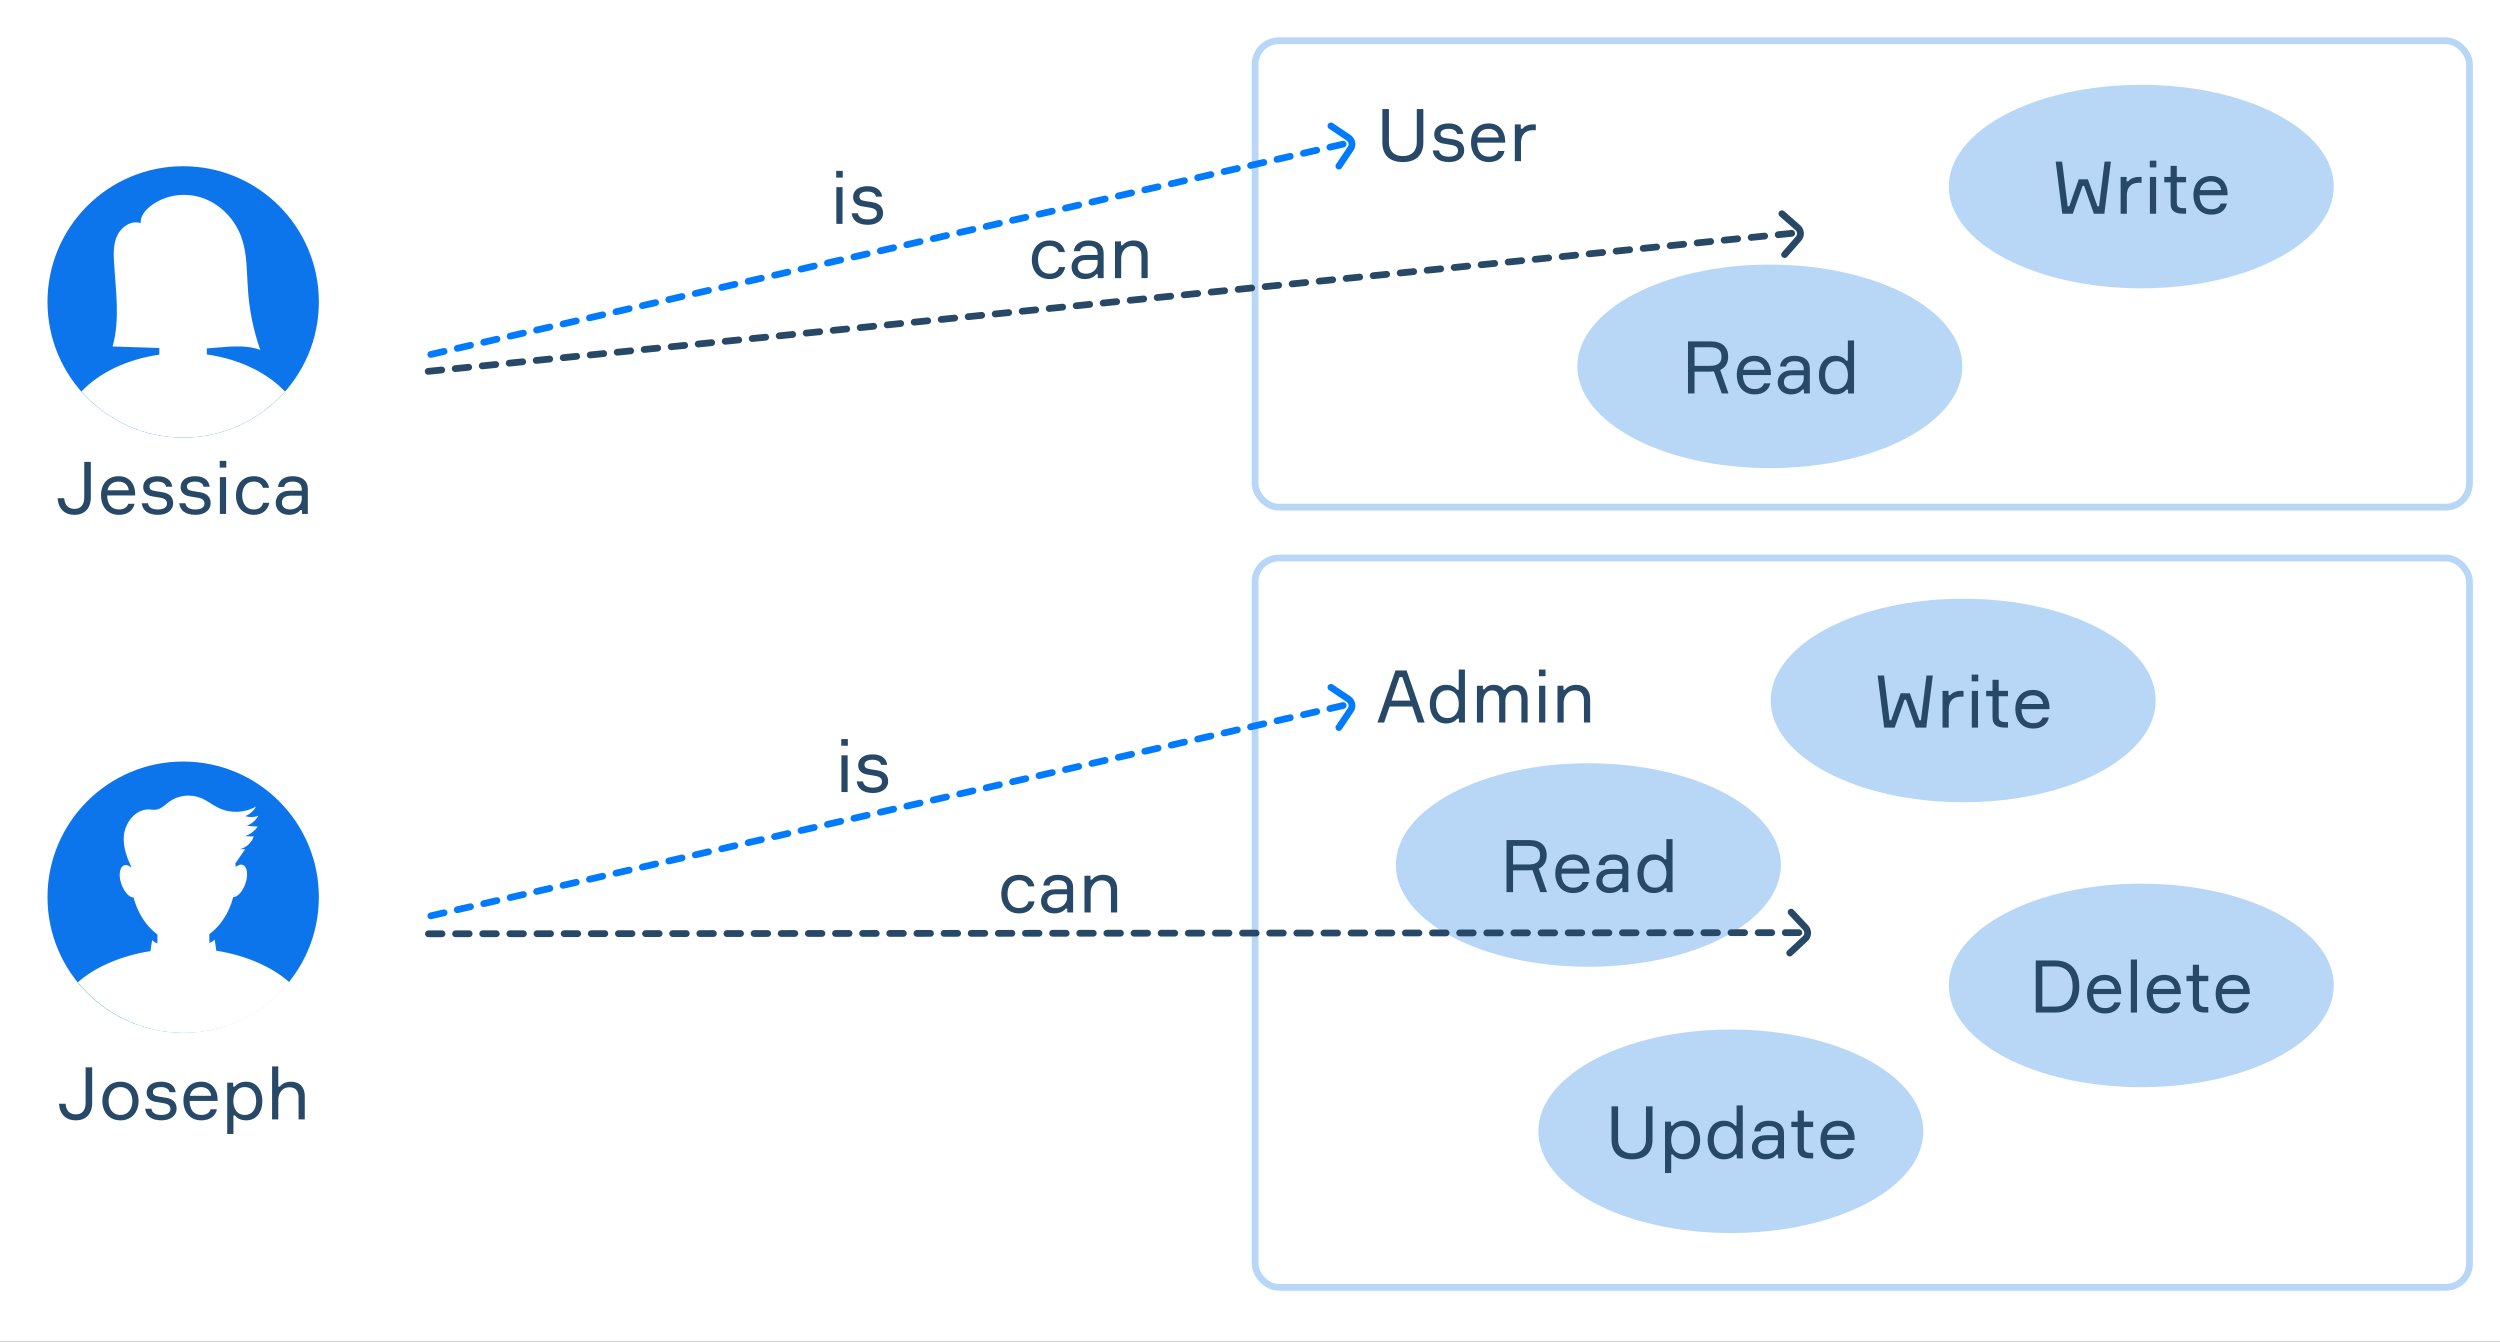 <svg width="1474" height="791" viewBox="0 0 1474 791" fill="none" xmlns="http://www.w3.org/2000/svg">
<rect x="0" y="0" width="1474" height="791" fill="#333333" stroke="none"/>
<g clip-path="url(#clip0)">
<rect width="1474" height="791" fill="white"/>
<rect x="740" y="24" width="716" height="275" rx="14" stroke="#B8D7F6" stroke-width="4"/>
<rect x="740" y="329" width="716" height="430" rx="14" stroke="#B8D7F6" stroke-width="4"/>
<ellipse cx="1043.5" cy="216" rx="113.5" ry="60" fill="#B8D7F6"/>
<ellipse cx="1157.5" cy="413" rx="113.5" ry="60" fill="#B8D7F6"/>
<ellipse cx="936.5" cy="510" rx="113.5" ry="60" fill="#B8D7F6"/>
<ellipse cx="1262.5" cy="581" rx="113.5" ry="60" fill="#B8D7F6"/>
<ellipse cx="1020.5" cy="667" rx="113.5" ry="60" fill="#B8D7F6"/>
<ellipse cx="1262.5" cy="110" rx="113.5" ry="60" fill="#B8D7F6"/>
<path d="M784.716 74.246L795.046 81.175C797.189 82.621 797.784 85.452 796.338 87.595L789.408 97.924" stroke="#007BFF" stroke-width="4" stroke-miterlimit="10" stroke-linecap="round"/>
<path d="M791.908 84.975L253.922 209" stroke="#007BFF" stroke-width="4" stroke-miterlimit="10" stroke-linecap="round" stroke-dasharray="8 8"/>
<path d="M784.716 405.25L795.046 412.179C797.189 413.625 797.784 416.456 796.338 418.599L789.408 428.928" stroke="#007BFF" stroke-width="4" stroke-miterlimit="10" stroke-linecap="round"/>
<path d="M791.908 415.975L253.922 540" stroke="#007BFF" stroke-width="4" stroke-miterlimit="10" stroke-linecap="round" stroke-dasharray="8 8"/>
<path d="M1050.61 126.007L1059.96 134.212C1061.9 135.923 1062.12 138.806 1060.41 140.745L1052.21 150.093" stroke="#274867" stroke-width="4" stroke-miterlimit="10" stroke-linecap="round"/>
<path d="M1056.36 137.574L252 219" stroke="#274867" stroke-width="4" stroke-miterlimit="10" stroke-linecap="round" stroke-dasharray="8 8"/>
<path d="M1056.05 537.797L1064.53 546.895C1066.29 548.791 1066.22 551.682 1064.33 553.44L1055.23 561.922" stroke="#274867" stroke-width="4" stroke-miterlimit="10" stroke-linecap="round"/>
<path d="M1060.61 549.882L252.145 550.566" stroke="#274867" stroke-width="4" stroke-miterlimit="10" stroke-linecap="round" stroke-dasharray="8 8"/>
<path d="M108 258C152.183 258 188 222.183 188 178C188 133.817 152.183 98 108 98C63.817 98 28 133.817 28 178C28 222.183 63.817 258 108 258Z" fill="#0D75EC"/>
<path d="M121.951 208.986V205.406C132.568 204.789 143.432 202.69 153.432 206.27C149.358 194.665 146.889 182.443 146.148 170.097C145.407 160.221 145.778 149.974 142.568 140.591C138.988 129.974 130.716 120.962 120.222 117.011C109.728 113.06 97.259 114.665 88.494 121.702C85.407 124.172 82.691 127.628 82.938 131.579C77.63 129.727 71.704 133.554 69.235 138.616C66.765 143.678 66.889 149.48 67.259 155.159C68.247 171.579 70.84 188.369 66.395 204.295C75.531 204.542 84.79 204.912 93.926 205.159V209.11C74.79 211.826 58.37 219.851 48 230.838C62.691 247.505 84.049 257.999 108 257.999C131.951 257.999 153.309 247.505 168 230.838C157.506 219.727 141.086 211.702 121.951 208.986Z" fill="white"/>
<path d="M108 608.878C152.183 608.878 188 573.088 188 528.939C188 484.79 152.183 449 108 449C63.817 449 28 484.79 28 528.939C28 573.088 63.817 608.878 108 608.878Z" fill="#0D75EC"/>
<path d="M127.507 560.52C127.26 558.3 126.89 556.203 126.52 553.982C125.655 554.969 124.544 555.586 123.433 555.956V550.775C129.976 545.964 135.038 538.315 137.507 528.939C140.1 528.939 143.063 525.609 144.668 521.044C146.52 515.863 145.779 510.805 143.063 509.942C141.828 509.448 140.347 510.065 138.989 511.175C138.865 510.435 138.865 509.818 138.742 509.078C140.717 506.241 142.569 503.527 144.544 500.689C143.433 500.689 142.446 500.689 141.334 500.689C145.162 499.826 148.371 496.865 149.606 493.164C147.878 493.164 146.273 493.041 144.544 493.041C147.507 491.931 150.1 489.957 151.952 487.366C149.853 487.243 147.754 487.119 145.532 486.873C148.371 485.763 150.841 483.665 152.322 480.951C149.853 481.938 147.013 481.938 144.544 481.198C147.26 480.088 149.606 478.114 150.964 475.523C144.421 479.348 135.902 479.718 128.989 476.387C125.285 474.66 122.075 471.946 118.371 470.466C112.199 467.998 104.915 468.862 99.606 472.809C97.26 474.536 95.162 476.88 92.199 477.374C90.717 477.621 89.236 477.25 87.878 477.25C79.483 477.004 73.063 485.763 72.939 494.151C72.816 499.949 74.791 505.501 77.26 510.805C77.26 511.052 77.26 511.175 77.26 511.422C75.902 510.188 74.421 509.695 73.186 510.188C70.47 511.175 69.73 516.11 71.581 521.291C73.186 525.855 76.273 529.186 78.742 529.186C81.211 538.438 86.273 546.21 92.816 551.021V556.203C91.581 555.833 90.594 555.216 89.73 554.229C89.359 556.326 88.989 558.547 88.742 560.767C70.964 563.604 55.902 570.266 45.902 579.148C60.594 597.282 83.063 609.002 108.248 609.002C133.433 609.002 155.902 597.406 170.594 579.148C160.347 570.019 145.162 563.358 127.507 560.52Z" fill="white"/>
<path d="M43.871 303.559C49.934 303.559 53.546 299.732 53.546 293.196V272.298H49.676V293.239C49.676 297.883 47.397 300.033 43.957 300.033C40.388 300.033 38.195 298.012 37.851 293.755H33.981C34.368 300.119 38.238 303.559 43.871 303.559ZM79.692 290.874C79.562 285.542 76.466 280.769 70.016 280.769C63.438 280.769 59.568 285.284 59.568 291.949C59.568 298.614 63.352 303.559 70.103 303.559C75.478 303.559 78.617 300.721 79.305 297.023H75.606C74.962 299.087 73.156 300.377 70.103 300.377C65.63 300.377 63.309 297.281 63.179 292.121H79.692V290.874ZM69.93 283.951C73.585 283.951 75.692 286.316 75.907 289.068H63.395C63.867 286.316 66.017 283.951 69.93 283.951ZM91.402 289.498C89.209 289.154 88.134 288.509 88.134 286.832C88.134 284.983 90.026 283.951 92.821 283.951C95.53 283.951 97.594 284.897 97.895 286.961H101.55C101.077 283.177 98.11 280.769 92.993 280.769C87.145 280.769 84.436 283.564 84.436 287.176C84.436 290.444 86.543 292.078 89.639 292.637L94.498 293.454C97.25 293.927 98.454 294.959 98.454 296.851C98.454 299.216 96.304 300.377 93.036 300.377C89.768 300.377 87.618 299.173 87.274 296.722H83.576C84.049 300.85 87.059 303.559 93.208 303.559C99.056 303.559 102.109 300.334 102.109 296.765C102.109 292.809 99.701 290.874 95.917 290.229L93.466 289.842L91.402 289.498ZM113.49 289.498C111.297 289.154 110.222 288.509 110.222 286.832C110.222 284.983 112.114 283.951 114.909 283.951C117.618 283.951 119.682 284.897 119.983 286.961H123.638C123.165 283.177 120.198 280.769 115.081 280.769C109.233 280.769 106.524 283.564 106.524 287.176C106.524 290.444 108.631 292.078 111.727 292.637L116.586 293.454C119.338 293.927 120.542 294.959 120.542 296.851C120.542 299.216 118.392 300.377 115.124 300.377C111.856 300.377 109.706 299.173 109.362 296.722H105.664C106.137 300.85 109.147 303.559 115.296 303.559C121.144 303.559 124.197 300.334 124.197 296.765C124.197 292.809 121.789 290.874 118.005 290.229L115.554 289.842L113.49 289.498ZM133.428 275.695V271.739H129.558V275.695H133.428ZM133.299 281.328H129.644V303H133.299V281.328ZM155.139 296.464C154.58 298.872 152.774 300.377 149.678 300.377C144.819 300.377 142.798 296.421 142.798 292.078C142.798 287.778 144.776 283.951 149.678 283.951C152.645 283.951 154.322 285.413 155.01 287.606H158.665C157.934 283.607 154.838 280.769 149.678 280.769C142.927 280.769 139.143 285.628 139.143 292.164C139.143 298.571 142.927 303.559 149.678 303.559C154.709 303.559 157.977 300.721 158.794 296.464H155.139ZM178.046 303H181.486V288.251C181.486 283.392 178.003 280.769 172.542 280.769C167.683 280.769 164.243 283.091 163.942 287.09H167.597C167.769 285.198 169.403 283.951 172.628 283.951C176.412 283.951 177.917 285.843 177.917 288.466V289.326H170.865C164.845 289.326 162.566 293.024 162.566 296.507C162.566 300.205 165.361 303.559 170.349 303.559C173.445 303.559 175.767 302.398 177.1 300.721H178.046V303ZM171.252 300.377C168.027 300.377 166.221 298.829 166.221 296.378C166.221 293.798 167.855 292.25 171.424 292.25H177.917V294.228C177.917 297.668 174.864 300.377 171.252 300.377Z" fill="#274867"/>
<path d="M496.893 104.695V100.739H493.023V104.695H496.893ZM496.764 110.328H493.109V132H496.764V110.328ZM509.961 118.498C507.768 118.154 506.693 117.509 506.693 115.832C506.693 113.983 508.585 112.951 511.38 112.951C514.089 112.951 516.153 113.897 516.454 115.961H520.109C519.636 112.177 516.669 109.769 511.552 109.769C505.704 109.769 502.995 112.564 502.995 116.176C502.995 119.444 505.102 121.078 508.198 121.637L513.057 122.454C515.809 122.927 517.013 123.959 517.013 125.851C517.013 128.216 514.863 129.377 511.595 129.377C508.327 129.377 506.177 128.173 505.833 125.722H502.135C502.608 129.85 505.618 132.559 511.767 132.559C517.615 132.559 520.668 129.334 520.668 125.765C520.668 121.809 518.26 119.874 514.476 119.229L512.025 118.842L509.961 118.498Z" fill="#274867"/>
<path d="M499.889 439.695V435.739H496.019V439.695H499.889ZM499.76 445.328H496.105V467H499.76V445.328ZM512.957 453.498C510.764 453.154 509.689 452.509 509.689 450.832C509.689 448.983 511.581 447.951 514.376 447.951C517.085 447.951 519.149 448.897 519.45 450.961H523.105C522.632 447.177 519.665 444.769 514.548 444.769C508.7 444.769 505.991 447.564 505.991 451.176C505.991 454.444 508.098 456.078 511.194 456.637L516.053 457.454C518.805 457.927 520.009 458.959 520.009 460.851C520.009 463.216 517.859 464.377 514.591 464.377C511.323 464.377 509.173 463.173 508.829 460.722H505.131C505.604 464.85 508.614 467.559 514.763 467.559C520.611 467.559 523.664 464.334 523.664 460.765C523.664 456.809 521.256 454.874 517.472 454.229L515.021 453.842L512.957 453.498Z" fill="#274867"/>
<path d="M624.362 157.464C623.803 159.872 621.997 161.377 618.901 161.377C614.042 161.377 612.021 157.421 612.021 153.078C612.021 148.778 613.999 144.951 618.901 144.951C621.868 144.951 623.545 146.413 624.233 148.606H627.888C627.157 144.607 624.061 141.769 618.901 141.769C612.15 141.769 608.366 146.628 608.366 153.164C608.366 159.571 612.15 164.559 618.901 164.559C623.932 164.559 627.2 161.721 628.017 157.464H624.362ZM647.269 164H650.709V149.251C650.709 144.392 647.226 141.769 641.765 141.769C636.906 141.769 633.466 144.091 633.165 148.09H636.82C636.992 146.198 638.626 144.951 641.851 144.951C645.635 144.951 647.14 146.843 647.14 149.466V150.326H640.088C634.068 150.326 631.789 154.024 631.789 157.507C631.789 161.205 634.584 164.559 639.572 164.559C642.668 164.559 644.99 163.398 646.323 161.721H647.269V164ZM640.475 161.377C637.25 161.377 635.444 159.829 635.444 157.378C635.444 154.798 637.078 153.25 640.647 153.25H647.14V155.228C647.14 158.668 644.087 161.377 640.475 161.377ZM676.666 164V150.24C676.666 145.037 673.742 141.769 668.41 141.769C665.486 141.769 663.078 142.973 661.874 144.65H660.928V142.328H657.402V164H661.057V152.261C661.057 148.434 663.637 145.037 667.507 145.037C671.162 145.037 673.011 147.015 673.011 151.014V164H676.666Z" fill="#274867"/>
<path d="M606.362 531.464C605.803 533.872 603.997 535.377 600.901 535.377C596.042 535.377 594.021 531.421 594.021 527.078C594.021 522.778 595.999 518.951 600.901 518.951C603.868 518.951 605.545 520.413 606.233 522.606H609.888C609.157 518.607 606.061 515.769 600.901 515.769C594.15 515.769 590.366 520.628 590.366 527.164C590.366 533.571 594.15 538.559 600.901 538.559C605.932 538.559 609.2 535.721 610.017 531.464H606.362ZM629.269 538H632.709V523.251C632.709 518.392 629.226 515.769 623.765 515.769C618.906 515.769 615.466 518.091 615.165 522.09H618.82C618.992 520.198 620.626 518.951 623.851 518.951C627.635 518.951 629.14 520.843 629.14 523.466V524.326H622.088C616.068 524.326 613.789 528.024 613.789 531.507C613.789 535.205 616.584 538.559 621.572 538.559C624.668 538.559 626.99 537.398 628.323 535.721H629.269V538ZM622.475 535.377C619.25 535.377 617.444 533.829 617.444 531.378C617.444 528.798 619.078 527.25 622.647 527.25H629.14V529.228C629.14 532.668 626.087 535.377 622.475 535.377ZM658.666 538V524.24C658.666 519.037 655.742 515.769 650.41 515.769C647.486 515.769 645.078 516.973 643.874 518.65H642.928V516.328H639.402V538H643.057V526.261C643.057 522.434 645.637 519.037 649.507 519.037C653.162 519.037 655.011 521.015 655.011 525.014V538H658.666Z" fill="#274867"/>
<path d="M995.234 201.298V232H999.104V219.143H1008.05C1008.86 219.143 1009.72 219.1 1010.54 219.014L1015.14 232H1019.14L1014.24 218.111C1017.34 216.735 1018.93 214.026 1018.93 210.242C1018.93 204.609 1015.31 201.298 1008.82 201.298H995.234ZM999.104 215.703V204.738H1008.26C1013.21 204.738 1015.01 206.802 1015.01 210.242C1015.01 213.639 1013.21 215.703 1008.26 215.703H999.104ZM1044.12 219.874C1044 214.542 1040.9 209.769 1034.45 209.769C1027.87 209.769 1024 214.284 1024 220.949C1024 227.614 1027.78 232.559 1034.54 232.559C1039.91 232.559 1043.05 229.721 1043.74 226.023H1040.04C1039.39 228.087 1037.59 229.377 1034.54 229.377C1030.06 229.377 1027.74 226.281 1027.61 221.121H1044.12V219.874ZM1034.36 212.951C1038.02 212.951 1040.13 215.316 1040.34 218.068H1027.83C1028.3 215.316 1030.45 212.951 1034.36 212.951ZM1063.62 232H1067.06V217.251C1067.06 212.392 1063.57 209.769 1058.11 209.769C1053.25 209.769 1049.81 212.091 1049.51 216.09H1053.17C1053.34 214.198 1054.97 212.951 1058.2 212.951C1061.98 212.951 1063.49 214.843 1063.49 217.466V218.326H1056.44C1050.42 218.326 1048.14 222.024 1048.14 225.507C1048.14 229.205 1050.93 232.559 1055.92 232.559C1059.02 232.559 1061.34 231.398 1062.67 229.721H1063.62V232ZM1056.82 229.377C1053.6 229.377 1051.79 227.829 1051.79 225.378C1051.79 222.798 1053.43 221.25 1057 221.25H1063.49V223.228C1063.49 226.668 1060.44 229.377 1056.82 229.377ZM1089.49 200.739V212.65H1088.54C1087.34 211.102 1085.36 209.769 1081.92 209.769C1075.94 209.769 1072.42 214.628 1072.42 221.164C1072.42 227.571 1075.94 232.559 1081.92 232.559C1085.36 232.559 1087.47 231.183 1088.67 229.678H1089.62V232H1093.14V200.739H1089.49ZM1082.74 229.377C1078.39 229.377 1076.07 225.98 1076.07 221.164C1076.07 216.348 1078.39 212.951 1082.74 212.951C1087.55 212.951 1089.53 216.907 1089.53 221.164C1089.53 225.421 1087.55 229.377 1082.74 229.377Z" fill="#274867"/>
<path d="M888.234 495.298V526H892.104V513.143H901.048C901.865 513.143 902.725 513.1 903.542 513.014L908.143 526H912.142L907.24 512.111C910.336 510.735 911.927 508.026 911.927 504.242C911.927 498.609 908.315 495.298 901.822 495.298H888.234ZM892.104 509.703V498.738H901.263C906.208 498.738 908.014 500.802 908.014 504.242C908.014 507.639 906.208 509.703 901.263 509.703H892.104ZM937.124 513.874C936.995 508.542 933.899 503.769 927.449 503.769C920.87 503.769 917 508.284 917 514.949C917 521.614 920.784 526.559 927.535 526.559C932.91 526.559 936.049 523.721 936.737 520.023H933.039C932.394 522.087 930.588 523.377 927.535 523.377C923.063 523.377 920.741 520.281 920.612 515.121H937.124V513.874ZM927.363 506.951C931.018 506.951 933.125 509.316 933.34 512.068H920.827C921.3 509.316 923.45 506.951 927.363 506.951ZM956.618 526H960.058V511.251C960.058 506.392 956.575 503.769 951.114 503.769C946.255 503.769 942.815 506.091 942.514 510.09H946.169C946.341 508.198 947.975 506.951 951.2 506.951C954.984 506.951 956.489 508.843 956.489 511.466V512.326H949.437C943.417 512.326 941.138 516.024 941.138 519.507C941.138 523.205 943.933 526.559 948.921 526.559C952.017 526.559 954.339 525.398 955.672 523.721H956.618V526ZM949.824 523.377C946.599 523.377 944.793 521.829 944.793 519.378C944.793 516.798 946.427 515.25 949.996 515.25H956.489V517.228C956.489 520.668 953.436 523.377 949.824 523.377ZM982.488 494.739V506.65H981.542C980.338 505.102 978.36 503.769 974.92 503.769C968.943 503.769 965.417 508.628 965.417 515.164C965.417 521.571 968.943 526.559 974.92 526.559C978.36 526.559 980.467 525.183 981.671 523.678H982.617V526H986.143V494.739H982.488ZM975.737 523.377C971.394 523.377 969.072 519.98 969.072 515.164C969.072 510.348 971.394 506.951 975.737 506.951C980.553 506.951 982.531 510.907 982.531 515.164C982.531 519.421 980.553 523.377 975.737 523.377Z" fill="#274867"/>
<path d="M1225.63 105.747L1220.04 121.657H1219.1L1215.83 95.298H1212.04L1215.91 126H1222.11L1227.87 109.574H1228.81L1234.53 126H1240.72L1244.59 95.298H1240.85L1237.59 121.657H1236.64L1231.05 105.747H1225.63ZM1262.7 104.328H1261.07C1257.93 104.328 1255.87 105.575 1254.79 106.908H1253.85V104.328H1250.32V126H1253.98V115.164C1253.98 110.391 1256.6 107.768 1260.9 107.768H1262.7V104.328ZM1271.37 98.695V94.739H1267.5V98.695H1271.37ZM1271.24 104.328H1267.58V126H1271.24V104.328ZM1283.44 104.328V97.792H1279.79V104.328H1276.05V107.51H1279.79V119.937C1279.79 124.538 1282.54 126 1287.23 126H1288.91V122.732H1287.31C1284.39 122.732 1283.44 121.614 1283.44 119.421V107.51H1288.91V104.328H1283.44ZM1313.37 113.874C1313.24 108.542 1310.15 103.769 1303.7 103.769C1297.12 103.769 1293.25 108.284 1293.25 114.949C1293.25 121.614 1297.03 126.559 1303.78 126.559C1309.16 126.559 1312.3 123.721 1312.98 120.023H1309.29C1308.64 122.087 1306.84 123.377 1303.78 123.377C1299.31 123.377 1296.99 120.281 1296.86 115.121H1313.37V113.874ZM1303.61 106.951C1307.27 106.951 1309.37 109.316 1309.59 112.068H1297.07C1297.55 109.316 1299.7 106.951 1303.61 106.951Z" fill="#274867"/>
<path d="M1120.63 408.747L1115.04 424.657H1114.1L1110.83 398.298H1107.04L1110.91 429H1117.11L1122.87 412.574H1123.81L1129.53 429H1135.72L1139.59 398.298H1135.85L1132.59 424.657H1131.64L1126.05 408.747H1120.63ZM1157.7 407.328H1156.07C1152.93 407.328 1150.87 408.575 1149.79 409.908H1148.85V407.328H1145.32V429H1148.98V418.164C1148.98 413.391 1151.6 410.768 1155.9 410.768H1157.7V407.328ZM1166.37 401.695V397.739H1162.5V401.695H1166.37ZM1166.24 407.328H1162.58V429H1166.24V407.328ZM1178.44 407.328V400.792H1174.79V407.328H1171.05V410.51H1174.79V422.937C1174.79 427.538 1177.54 429 1182.23 429H1183.91V425.732H1182.31C1179.39 425.732 1178.44 424.614 1178.44 422.421V410.51H1183.91V407.328H1178.44ZM1208.37 416.874C1208.24 411.542 1205.15 406.769 1198.7 406.769C1192.12 406.769 1188.25 411.284 1188.25 417.949C1188.25 424.614 1192.03 429.559 1198.78 429.559C1204.16 429.559 1207.3 426.721 1207.98 423.023H1204.29C1203.64 425.087 1201.84 426.377 1198.78 426.377C1194.31 426.377 1191.99 423.281 1191.86 418.121H1208.37V416.874ZM1198.61 409.951C1202.27 409.951 1204.37 412.316 1204.59 415.068H1192.07C1192.55 412.316 1194.7 409.951 1198.61 409.951Z" fill="#274867"/>
<path d="M835.336 64.298V83.992C835.336 88.808 832.498 92.033 827.123 92.033C821.748 92.033 818.91 88.808 818.91 83.992V64.298H815.04V84.035C815.04 91.302 819.254 95.559 827.123 95.559C834.992 95.559 839.206 91.302 839.206 84.035V64.298H835.336ZM852.589 81.498C850.396 81.154 849.321 80.509 849.321 78.832C849.321 76.983 851.213 75.951 854.008 75.951C856.717 75.951 858.781 76.897 859.082 78.961H862.737C862.264 75.177 859.297 72.769 854.18 72.769C848.332 72.769 845.623 75.564 845.623 79.176C845.623 82.444 847.73 84.078 850.826 84.637L855.685 85.454C858.437 85.927 859.641 86.959 859.641 88.851C859.641 91.216 857.491 92.377 854.223 92.377C850.955 92.377 848.805 91.173 848.461 88.722H844.763C845.236 92.85 848.246 95.559 854.395 95.559C860.243 95.559 863.296 92.334 863.296 88.765C863.296 84.809 860.888 82.874 857.104 82.229L854.653 81.842L852.589 81.498ZM887.448 82.874C887.319 77.542 884.223 72.769 877.773 72.769C871.194 72.769 867.324 77.284 867.324 83.949C867.324 90.614 871.108 95.559 877.859 95.559C883.234 95.559 886.373 92.721 887.061 89.023H883.363C882.718 91.087 880.912 92.377 877.859 92.377C873.387 92.377 871.065 89.281 870.936 84.121H887.448V82.874ZM877.687 75.951C881.342 75.951 883.449 78.316 883.664 81.068H871.151C871.624 78.316 873.774 75.951 877.687 75.951ZM905.522 73.328H903.888C900.749 73.328 898.685 74.575 897.61 75.908H896.664V73.328H893.138V95H896.793V84.164C896.793 79.391 899.416 76.768 903.716 76.768H905.522V73.328Z" fill="#274867"/>
<path d="M835.929 426H839.971L829.307 395.298H822.771L812.15 426H816.106L819.288 416.583H832.747L835.929 426ZM825.136 399.254H826.856L831.543 413.057H820.449L825.136 399.254ZM860.075 394.739V406.65H859.129C857.925 405.102 855.947 403.769 852.507 403.769C846.53 403.769 843.004 408.628 843.004 415.164C843.004 421.571 846.53 426.559 852.507 426.559C855.947 426.559 858.054 425.183 859.258 423.678H860.204V426H863.73V394.739H860.075ZM853.324 423.377C848.981 423.377 846.659 419.98 846.659 415.164C846.659 410.348 848.981 406.951 853.324 406.951C858.14 406.951 860.118 410.907 860.118 415.164C860.118 419.421 858.14 423.377 853.324 423.377ZM893.539 403.769C890.83 403.769 888.766 404.715 887.433 406.65H886.487C885.326 404.715 883.391 403.769 880.768 403.769C878.016 403.769 876.339 404.758 875.264 406.435H874.318V404.328H870.792V426H874.447V414.003C874.447 410.09 876.167 407.037 879.779 407.037C882.488 407.037 883.907 408.886 883.907 412.455V426H887.562V413.315C887.562 409.66 889.454 407.037 892.851 407.037C895.646 407.037 897.022 408.8 897.022 412.369V426H900.677V411.982C900.677 406.994 898.527 403.769 893.539 403.769ZM911.237 398.695V394.739H907.367V398.695H911.237ZM911.108 404.328H907.453V426H911.108V404.328ZM937.549 426V412.24C937.549 407.037 934.625 403.769 929.293 403.769C926.369 403.769 923.961 404.973 922.757 406.65H921.811V404.328H918.285V426H921.94V414.261C921.94 410.434 924.52 407.037 928.39 407.037C932.045 407.037 933.894 409.015 933.894 413.014V426H937.549Z" fill="#274867"/>
<path d="M44.673 660.559C50.736 660.559 54.348 656.732 54.348 650.196V629.298H50.478V650.239C50.478 654.883 48.199 657.033 44.759 657.033C41.19 657.033 38.997 655.012 38.653 650.755H34.783C35.17 657.119 39.04 660.559 44.673 660.559ZM71.033 637.769C64.239 637.769 60.369 642.757 60.369 649.164C60.369 655.571 64.239 660.559 71.033 660.559C77.784 660.559 81.697 655.571 81.697 649.164C81.697 642.757 77.784 637.769 71.033 637.769ZM71.033 657.377C66.217 657.377 64.024 653.421 64.024 649.164C64.024 644.907 66.217 640.951 71.033 640.951C75.806 640.951 78.042 644.907 78.042 649.164C78.042 653.421 75.806 657.377 71.033 657.377ZM93.421 646.498C91.228 646.154 90.153 645.509 90.153 643.832C90.153 641.983 92.046 640.951 94.841 640.951C97.549 640.951 99.614 641.897 99.915 643.961H103.569C103.096 640.177 100.129 637.769 95.013 637.769C89.165 637.769 86.456 640.564 86.456 644.176C86.456 647.444 88.562 649.078 91.659 649.637L96.517 650.454C99.269 650.927 100.473 651.959 100.473 653.851C100.473 656.216 98.323 657.377 95.055 657.377C91.787 657.377 89.638 656.173 89.293 653.722H85.596C86.069 657.85 89.079 660.559 95.228 660.559C101.075 660.559 104.128 657.334 104.128 653.765C104.128 649.809 101.72 647.874 97.936 647.229L95.486 646.842L93.421 646.498ZM128.28 647.874C128.151 642.542 125.055 637.769 118.605 637.769C112.026 637.769 108.156 642.284 108.156 648.949C108.156 655.614 111.94 660.559 118.691 660.559C124.066 660.559 127.205 657.721 127.893 654.023H124.195C123.55 656.087 121.744 657.377 118.691 657.377C114.219 657.377 111.897 654.281 111.768 649.121H128.28V647.874ZM118.519 640.951C122.174 640.951 124.281 643.316 124.496 646.068H111.983C112.456 643.316 114.606 640.951 118.519 640.951ZM144.377 640.951C148.72 640.951 151.042 644.348 151.042 649.164C151.042 653.98 148.72 657.377 144.377 657.377C139.561 657.377 137.583 653.421 137.583 649.164C137.583 644.907 139.561 640.951 144.377 640.951ZM133.971 638.328V668.6H137.626V657.678H138.572C139.733 659.226 141.754 660.559 145.194 660.559C151.171 660.559 154.697 655.7 154.697 649.164C154.697 642.757 151.171 637.769 145.194 637.769C141.754 637.769 139.647 639.145 138.443 640.65H137.497V638.328H133.971ZM179.69 660V646.24C179.69 641.037 176.766 637.769 171.477 637.769C168.553 637.769 166.188 638.973 165.027 640.65H164.081V628.739H160.426V660H164.081V648.261C164.081 644.434 166.661 641.037 170.531 641.037C174.186 641.037 176.035 643.101 176.035 647.014V660H179.69Z" fill="#274867"/>
<path d="M970.461 652.298V671.992C970.461 676.808 967.623 680.033 962.248 680.033C956.873 680.033 954.035 676.808 954.035 671.992V652.298H950.165V672.035C950.165 679.302 954.379 683.559 962.248 683.559C970.117 683.559 974.331 679.302 974.331 672.035V652.298H970.461ZM992.1 663.951C996.443 663.951 998.765 667.348 998.765 672.164C998.765 676.98 996.443 680.377 992.1 680.377C987.284 680.377 985.306 676.421 985.306 672.164C985.306 667.907 987.284 663.951 992.1 663.951ZM981.694 661.328V691.6H985.349V680.678H986.295C987.456 682.226 989.477 683.559 992.917 683.559C998.894 683.559 1002.42 678.7 1002.42 672.164C1002.42 665.757 998.894 660.769 992.917 660.769C989.477 660.769 987.37 662.145 986.166 663.65H985.22V661.328H981.694ZM1023.89 651.739V663.65H1022.94C1021.74 662.102 1019.76 660.769 1016.32 660.769C1010.34 660.769 1006.82 665.628 1006.82 672.164C1006.82 678.571 1010.34 683.559 1016.32 683.559C1019.76 683.559 1021.87 682.183 1023.07 680.678H1024.02V683H1027.54V651.739H1023.89ZM1017.14 680.377C1012.79 680.377 1010.47 676.98 1010.47 672.164C1010.47 667.348 1012.79 663.951 1017.14 663.951C1021.95 663.951 1023.93 667.907 1023.93 672.164C1023.93 676.421 1021.95 680.377 1017.14 680.377ZM1048.41 683H1051.85V668.251C1051.85 663.392 1048.36 660.769 1042.9 660.769C1038.04 660.769 1034.6 663.091 1034.3 667.09H1037.96C1038.13 665.198 1039.76 663.951 1042.99 663.951C1046.77 663.951 1048.28 665.843 1048.28 668.466V669.326H1041.23C1035.21 669.326 1032.93 673.024 1032.93 676.507C1032.93 680.205 1035.72 683.559 1040.71 683.559C1043.81 683.559 1046.13 682.398 1047.46 680.721H1048.41V683ZM1041.61 680.377C1038.39 680.377 1036.58 678.829 1036.58 676.378C1036.58 673.798 1038.22 672.25 1041.79 672.25H1048.28V674.228C1048.28 677.668 1045.23 680.377 1041.61 680.377ZM1063.57 661.328V654.792H1059.92V661.328H1056.17V664.51H1059.92V676.937C1059.92 681.538 1062.67 683 1067.35 683H1069.03V679.732H1067.44C1064.52 679.732 1063.57 678.614 1063.57 676.421V664.51H1069.03V661.328H1063.57ZM1093.5 670.874C1093.37 665.542 1090.27 660.769 1083.82 660.769C1077.24 660.769 1073.37 665.284 1073.37 671.949C1073.37 678.614 1077.16 683.559 1083.91 683.559C1089.28 683.559 1092.42 680.721 1093.11 677.023H1089.41C1088.77 679.087 1086.96 680.377 1083.91 680.377C1079.44 680.377 1077.11 677.281 1076.99 672.121H1093.5V670.874ZM1083.74 663.951C1087.39 663.951 1089.5 666.316 1089.71 669.068H1077.2C1077.67 666.316 1079.82 663.951 1083.74 663.951Z" fill="#274867"/>
<path d="M1200.28 566.298V597H1211.76C1221.17 597 1225.95 590.851 1225.95 581.649C1225.95 572.404 1221.17 566.298 1211.76 566.298H1200.28ZM1204.15 593.474V569.824H1211.76C1219.2 569.824 1222.03 575.242 1222.03 581.649C1222.03 588.056 1219.2 593.474 1211.76 593.474H1204.15ZM1250.64 584.874C1250.51 579.542 1247.41 574.769 1240.96 574.769C1234.38 574.769 1230.51 579.284 1230.51 585.949C1230.51 592.614 1234.3 597.559 1241.05 597.559C1246.42 597.559 1249.56 594.721 1250.25 591.023H1246.55C1245.91 593.087 1244.1 594.377 1241.05 594.377C1236.57 594.377 1234.25 591.281 1234.12 586.121H1250.64V584.874ZM1240.87 577.951C1244.53 577.951 1246.64 580.316 1246.85 583.068H1234.34C1234.81 580.316 1236.96 577.951 1240.87 577.951ZM1256.33 565.739V597H1259.98V565.739H1256.33ZM1285.82 584.874C1285.7 579.542 1282.6 574.769 1276.15 574.769C1269.57 574.769 1265.7 579.284 1265.7 585.949C1265.7 592.614 1269.48 597.559 1276.24 597.559C1281.61 597.559 1284.75 594.721 1285.44 591.023H1281.74C1281.09 593.087 1279.29 594.377 1276.24 594.377C1271.76 594.377 1269.44 591.281 1269.31 586.121H1285.82V584.874ZM1276.06 577.951C1279.72 577.951 1281.83 580.316 1282.04 583.068H1269.53C1270 580.316 1272.15 577.951 1276.06 577.951ZM1296.55 575.328V568.792H1292.89V575.328H1289.15V578.51H1292.89V590.937C1292.89 595.538 1295.64 597 1300.33 597H1302.01V593.732H1300.42C1297.49 593.732 1296.55 592.614 1296.55 590.421V578.51H1302.01V575.328H1296.55ZM1326.47 584.874C1326.34 579.542 1323.25 574.769 1316.8 574.769C1310.22 574.769 1306.35 579.284 1306.35 585.949C1306.35 592.614 1310.13 597.559 1316.88 597.559C1322.26 597.559 1325.4 594.721 1326.09 591.023H1322.39C1321.74 593.087 1319.94 594.377 1316.88 594.377C1312.41 594.377 1310.09 591.281 1309.96 586.121H1326.47V584.874ZM1316.71 577.951C1320.37 577.951 1322.47 580.316 1322.69 583.068H1310.18C1310.65 580.316 1312.8 577.951 1316.71 577.951Z" fill="#274867"/>
</g>
<defs>
<clipPath id="clip0">
<rect width="1474" height="791" fill="white"/>
</clipPath>
</defs>
</svg>
